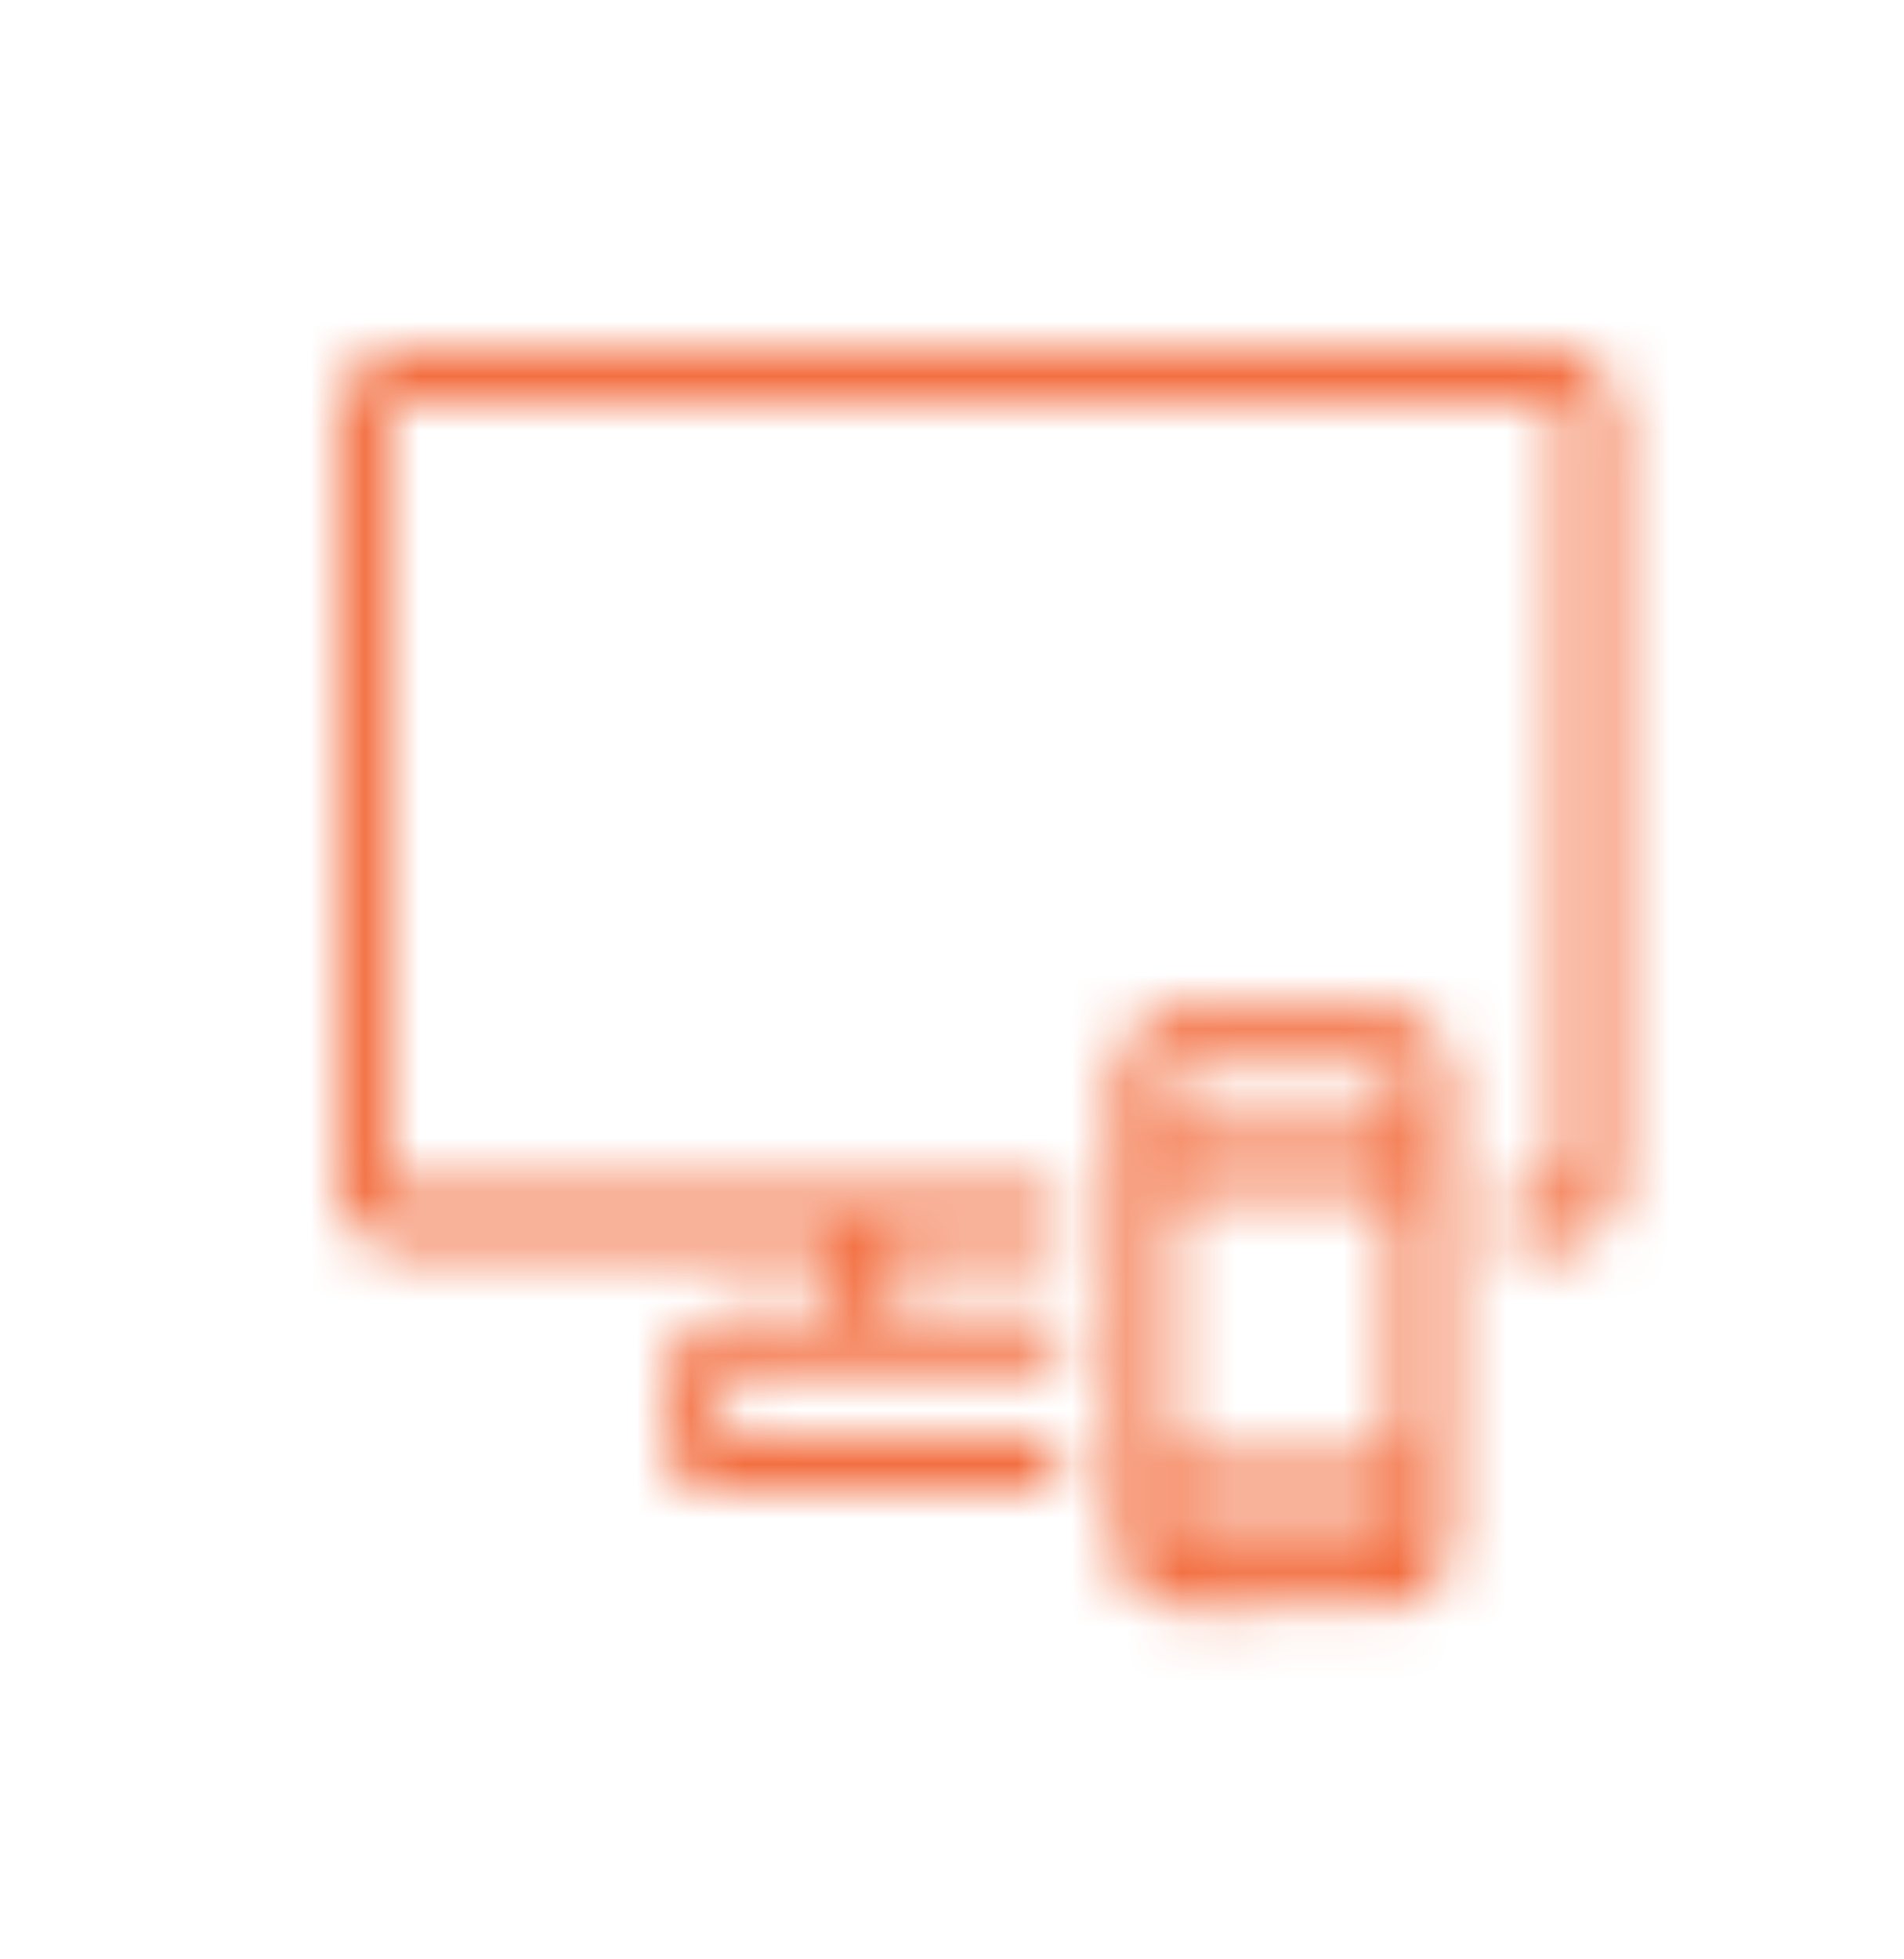 <?xml version="1.0" encoding="UTF-8"?>
<svg width="35px" height="36px" viewBox="0 0 35 36" version="1.1" xmlns="http://www.w3.org/2000/svg" xmlns:xlink="http://www.w3.org/1999/xlink">
    <title>450104C4-76E0-4BCC-A866-489471A5F3A7</title>
    <defs>
        <rect id="path-1" x="0" y="0" width="33.634" height="36"></rect>
        <path d="M19.449,12.252 C19.695,12.252 19.919,12.357 20.085,12.526 C20.236,12.679 20.34,12.885 20.37,13.115 L20.378,13.193 L20.38,22.095 C20.38,22.361 20.283,22.603 20.126,22.783 C19.985,22.945 19.794,23.057 19.581,23.09 L19.509,23.098 L15.355,23.1 C15.109,23.1 14.885,22.996 14.719,22.827 C14.568,22.674 14.464,22.468 14.434,22.237 L14.426,22.159 L14.425,13.257 C14.425,12.992 14.521,12.75 14.678,12.57 C14.82,12.407 15.01,12.295 15.224,12.262 L15.296,12.254 L19.449,12.252 Z M19.543,21.443 L15.261,21.443 L15.261,22.195 L19.543,22.195 L19.543,21.443 Z M19.543,15.367 L15.261,15.367 L15.261,20.538 L19.543,20.538 L19.543,15.367 Z M19.543,13.157 L15.261,13.157 L15.261,14.462 L19.543,14.462 L19.543,13.157 Z M22.52,0.1 C22.766,0.1 22.99,0.204 23.156,0.373 C23.324,0.543 23.433,0.779 23.449,1.041 L23.449,1.041 L23.451,15.467 C23.451,15.732 23.354,15.974 23.197,16.154 C23.04,16.335 22.822,16.453 22.579,16.469 L22.579,16.469 L21.59,16.471 L21.59,15.567 L22.614,15.567 L22.614,1.005 L0.93,1.005 L0.93,15.567 L13.214,15.567 L13.214,16.471 L10.143,16.471 L10.143,17.776 L13.214,17.776 L13.214,18.681 L7.072,18.681 L7.072,19.986 L13.214,19.986 L13.214,20.89 L6.235,20.89 L6.235,18.781 C6.235,18.516 6.332,18.273 6.489,18.093 C6.646,17.913 6.864,17.795 7.106,17.778 L7.106,17.778 L9.306,17.776 L9.306,16.471 L1.024,16.471 C0.778,16.471 0.554,16.367 0.388,16.198 C0.22,16.028 0.111,15.793 0.095,15.531 L0.095,15.531 L0.093,1.105 C0.093,0.839 0.19,0.597 0.347,0.417 C0.504,0.237 0.722,0.119 0.964,0.102 L0.964,0.102 L22.52,0.1 Z" id="path-3"></path>
    </defs>
    <g id="10-Technologies" stroke="none" stroke-width="1" fill="none" fill-rule="evenodd">
        <g transform="translate(-73, -3237)" id="Our-Process">
            <g transform="translate(0, 2994)">
                <g id="Content" transform="translate(45, 226)">
                    <g id="Service-Icon/Design" transform="translate(28.963, 17)">
                        <mask id="mask-2" fill="white">
                            <use xlink:href="#path-1"></use>
                        </mask>
                        <g id="Mask"></g>
                        <g id="Color" mask="url(#mask-2)">
                            <g transform="translate(5.232, 6.4)">
                                <mask id="mask-4" fill="white">
                                    <use xlink:href="#path-3"></use>
                                </mask>
                                <g id="Combined-Shape" stroke="none" fill="none"></g>
                                <g id="Color" stroke="none" stroke-width="1" fill="none" fill-rule="evenodd" mask="url(#mask-4)">
                                    <g transform="translate(-19.625, -22)" id="Color/Primary">
                                        <rect id="Base" fill="#F15924" x="0" y="0" width="61.794" height="66.075"></rect>
                                    </g>
                                </g>
                            </g>
                        </g>
                    </g>
                </g>
            </g>
        </g>
    </g>
</svg>